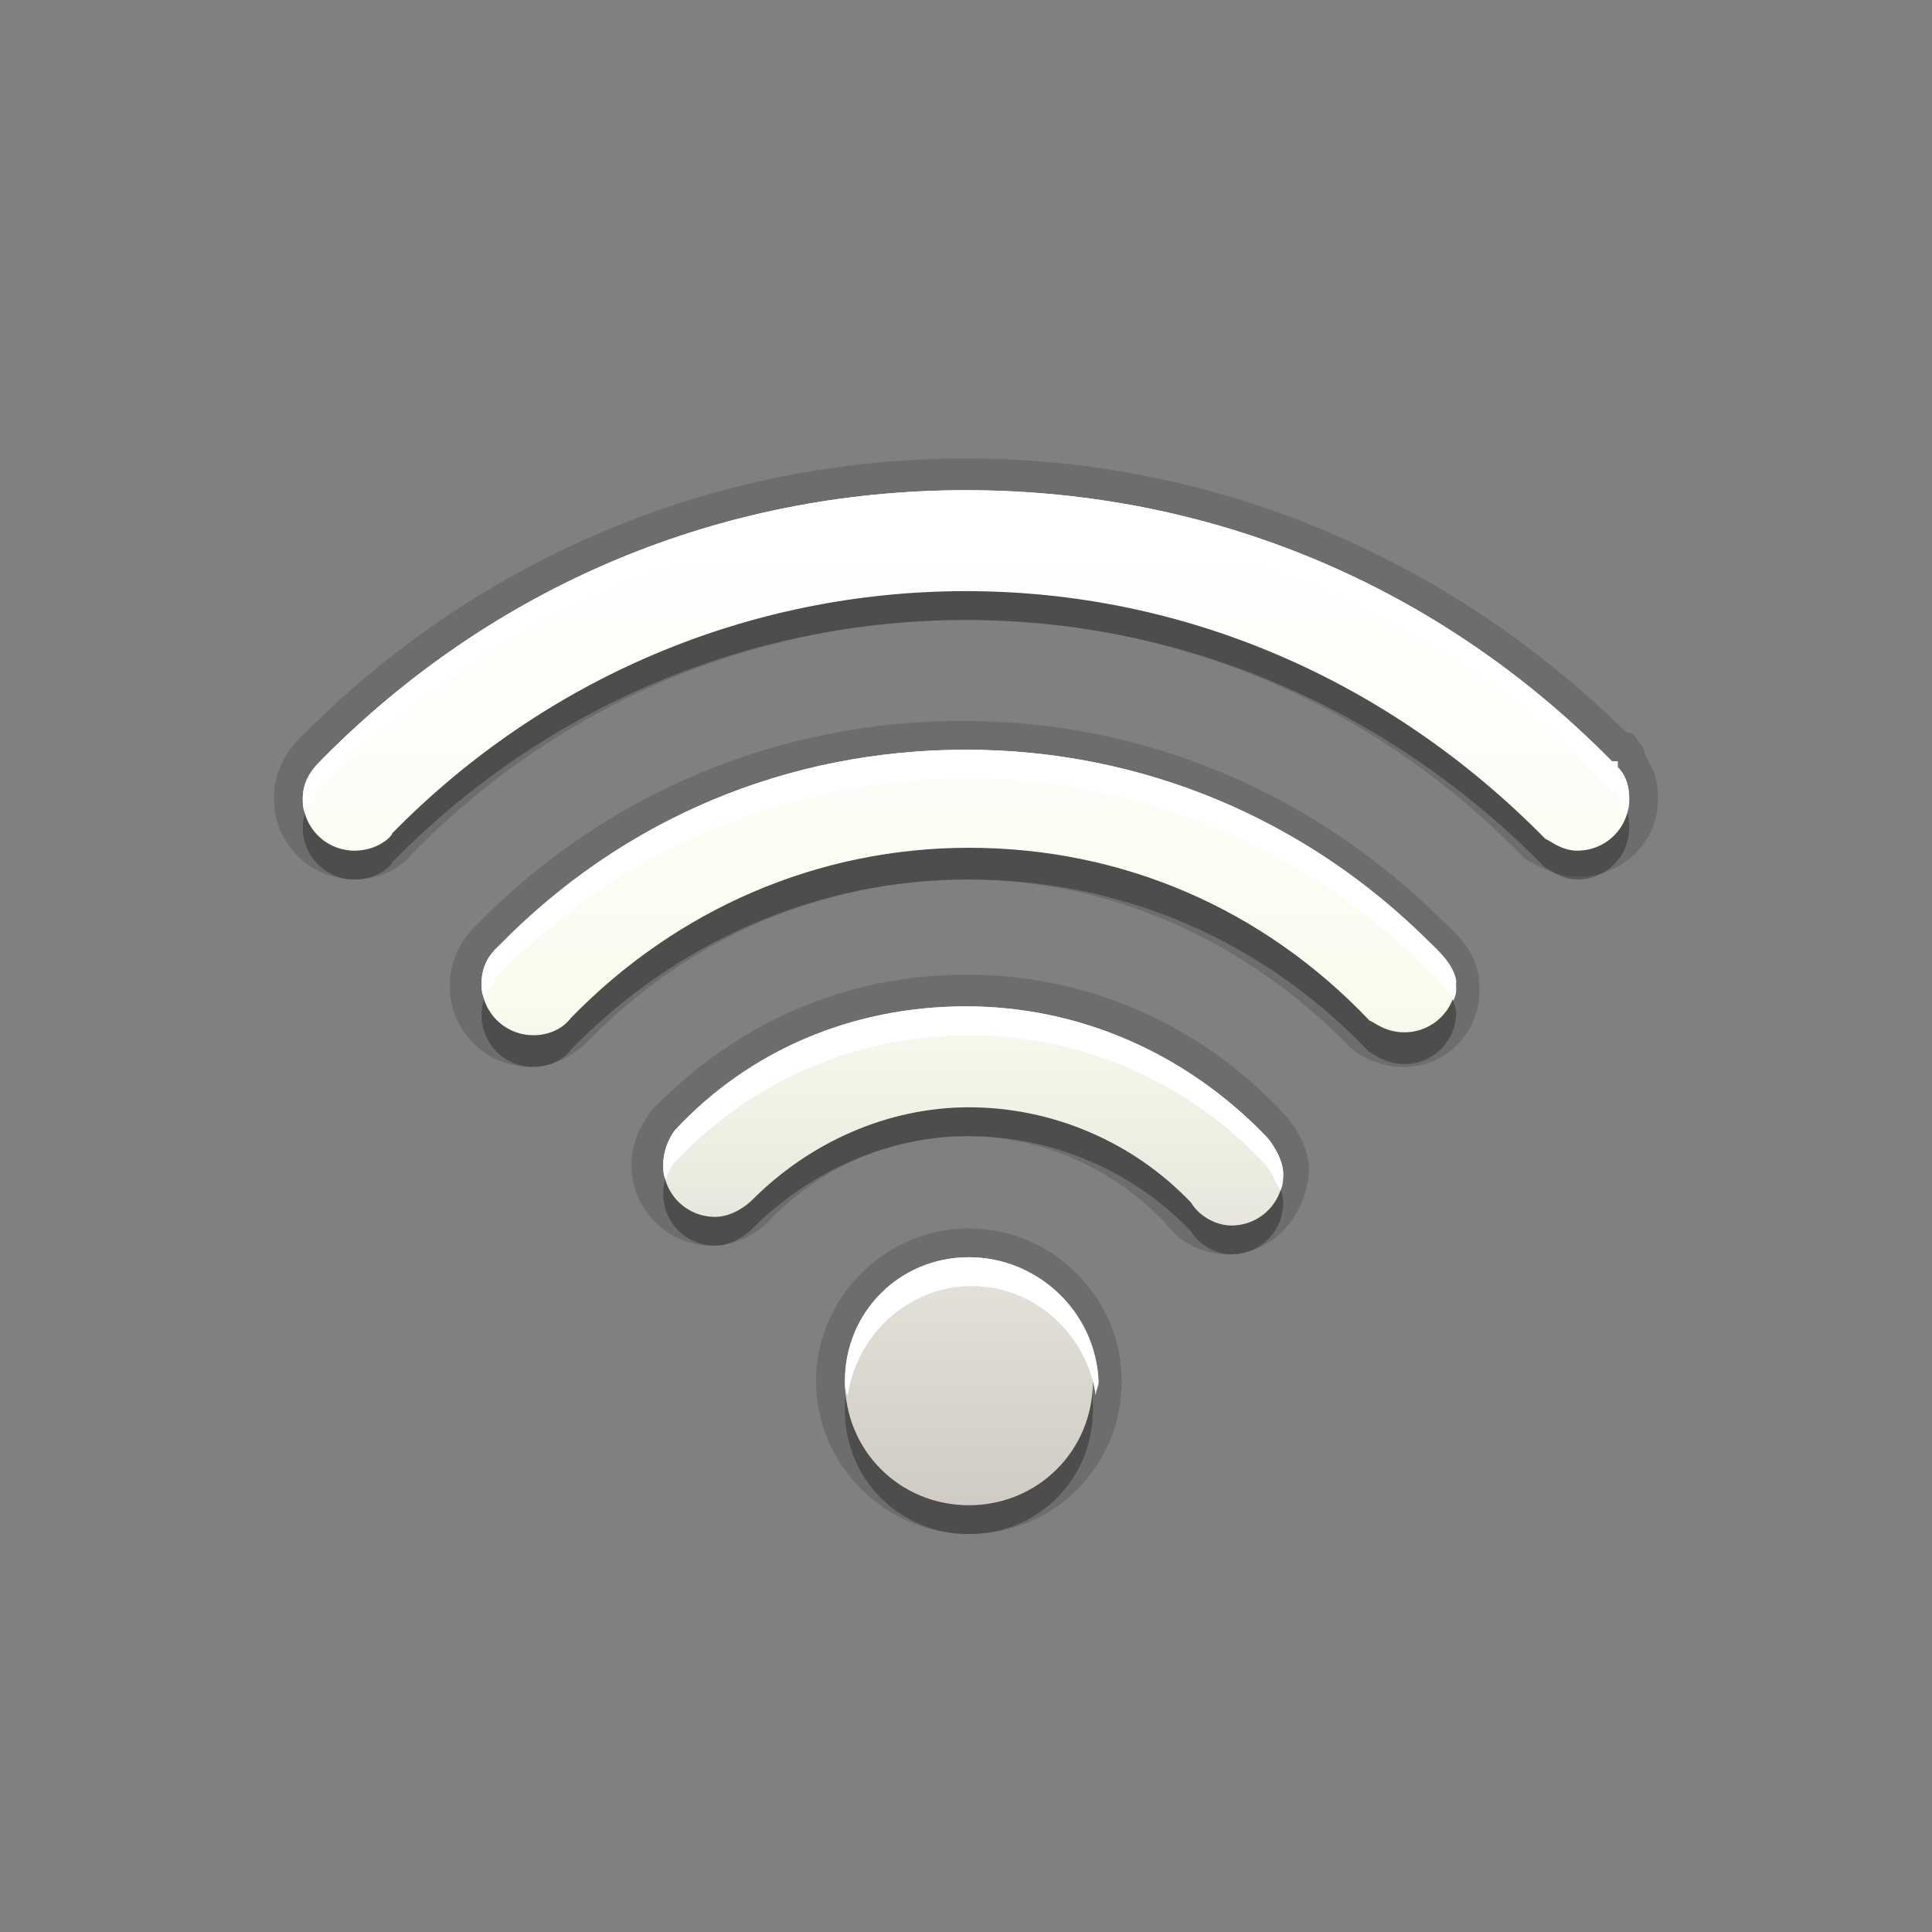 <?xml version="1.0" encoding="utf-8"?>
<!-- Generator: Adobe Illustrator 18.0.0, SVG Export Plug-In . SVG Version: 6.00 Build 0)  -->
<!DOCTYPE svg PUBLIC "-//W3C//DTD SVG 1.1//EN" "http://www.w3.org/Graphics/SVG/1.1/DTD/svg11.dtd">
<svg version="1.1" id="Warstwa_1" xmlns="http://www.w3.org/2000/svg" xmlns:xlink="http://www.w3.org/1999/xlink" x="0px" y="0px"
	 viewBox="0 -5 67 67" enable-background="new 0 -5 67 67" xml:space="preserve">
<rect x="0" y="-5" width="67" height="67" fill="#808080" stroke="none"/>
<rect fill="none" width="67" height="57"/>
<path opacity="0.15" enable-background="new    " d="M33.6,48.2c-2.9,0-5.3-2.4-5.3-5.3s2.4-5.3,5.3-5.3c2.9,0,5.3,2.4,5.3,5.3
	S36.6,48.2,33.6,48.2L33.6,48.2z M42.6,38.5c-0.9,0-1.7-0.4-2.2-1.1c-1.8-1.9-4.3-3-6.9-3c-2.5,0-4.9,1-6.7,2.8
	c-0.5,0.6-1.3,1-2.1,1c-1.5,0-2.8-1.2-2.8-2.8c0-1.1,0.6-1.7,0.7-1.9c2.9-3,6.7-4.7,10.9-4.7c4.2,0,8.1,1.7,11,4.8
	c0.4,0.4,0.9,1.2,0.9,2C45.3,37.2,44.1,38.5,42.6,38.5L42.6,38.5z M48.7,32c-1,0-1.7-0.5-1.9-0.7c-3.6-3.7-8.3-5.8-13.3-5.8
	c-4.9,0-9.6,2-13.1,5.6c-0.5,0.5-1.2,0.9-2,0.9c-1.5,0-2.8-1.2-2.8-2.8c0-1.2,0.7-1.9,0.9-2.1c4.5-4.6,10.5-7.1,16.9-7.1
	c6.3,0,12.2,2.5,16.7,7c0.3,0.3,1.2,1,1.2,2.2C51.4,30.7,50.2,32,48.7,32L48.7,32z M54.7,25.4c-0.8,0-1.4-0.4-1.6-0.5
	c-0.1,0-0.1-0.1-0.2-0.1c-5.2-5.4-12.1-8.3-19.4-8.3c-7.3,0-14.1,2.9-19.2,8.1c-0.3,0.4-1,0.9-2,0.9c-1.5,0-2.8-1.2-2.8-2.8
	c0-0.8,0.3-1.5,0.9-2.1c6.1-6.2,14.3-9.7,23.1-9.7c8.6,0,16.7,3.4,22.9,9.5c0.2,0,0.3,0.1,0.4,0.3c0.2,0.2,0.2,0.3,0.3,0.6
	c0.3,0.4,0.4,0.9,0.4,1.4C57.5,24.2,56.3,25.4,54.7,25.4L54.7,25.4z"/>
<path opacity="0.3" enable-background="new    " d="M33.6,39.6c-2.4,0-4.3,1.9-4.3,4.3c0,2.4,1.9,4.3,4.3,4.3c2.4,0,4.3-1.9,4.3-4.3
	C38,41.5,36,39.6,33.6,39.6z M33.5,30.9c-3.9,0-7.5,1.5-10.1,4.3c0,0-0.4,0.5-0.4,1.2c0,1,0.8,1.8,1.8,1.8c0.5,0,1-0.3,1.3-0.6
	c2-2,4.7-3.2,7.5-3.2c2.9,0,5.7,1.2,7.7,3.3c0.3,0.5,0.9,0.8,1.4,0.8c1,0,1.8-0.8,1.8-1.8c0-0.5-0.4-1.1-0.6-1.3
	C41.1,32.5,37.4,30.9,33.5,30.9z M49.6,28.8c-4.3-4.3-10-6.7-16.1-6.7c-6.2,0-11.9,2.4-16.2,6.8c-0.1,0.1-0.6,0.5-0.6,1.3
	c0,1,0.8,1.8,1.8,1.8c0.5,0,1-0.2,1.3-0.6c3.7-3.8,8.6-5.9,13.8-5.9c5.3,0,10.2,2.1,13.9,6c0.1,0,0.5,0.4,1.2,0.4
	c1,0,1.8-0.8,1.8-1.8C50.4,29.4,49.8,29,49.6,28.8z M56.1,22.6l0-0.2h-0.2c0,0,0,0,0,0C49.9,16.3,42,13,33.5,13
	c-8.5,0-16.4,3.3-22.4,9.4c-0.4,0.4-0.6,0.8-0.6,1.3c0,1,0.8,1.8,1.8,1.8c0.8,0,1.3-0.5,1.3-0.6c5.3-5.4,12.4-8.4,19.9-8.4
	c7.6,0,14.7,3.1,20.1,8.6c0.1,0,0.5,0.4,1.1,0.4c1,0,1.8-0.8,1.8-1.8C56.5,23.3,56.4,22.9,56.1,22.6z"/>
<linearGradient id="SVGID_1_" gradientUnits="userSpaceOnUse" x1="33.5" y1="10.766" x2="33.5" y2="46.043" gradientTransform="matrix(1 0 0 -1 0 58)">
	<stop  offset="0" style="stop-color:#D0CBC5"/>
	<stop  offset="0.503" style="stop-color:#FAFCEF"/>
	<stop  offset="0.969" style="stop-color:#FFFFFF"/>
</linearGradient>
<path fill="url(#SVGID_1_)" d="M33.6,38.6c-2.4,0-4.3,1.9-4.3,4.3s1.9,4.3,4.3,4.3c2.4,0,4.3-1.9,4.3-4.3S36,38.6,33.6,38.6z
	 M33.5,29.9c-3.9,0-7.5,1.5-10.1,4.3c0,0-0.4,0.5-0.4,1.2c0,1,0.8,1.8,1.8,1.8c0.5,0,1-0.3,1.3-0.6c2-2,4.7-3.2,7.5-3.2
	c2.9,0,5.7,1.2,7.7,3.3c0.3,0.5,0.9,0.8,1.4,0.8c1,0,1.8-0.8,1.8-1.8c0-0.5-0.4-1.1-0.6-1.3C41.1,31.5,37.4,29.9,33.5,29.9z
	 M49.6,27.7c-4.3-4.3-10-6.7-16.1-6.7c-6.2,0-11.9,2.4-16.2,6.8c-0.1,0.1-0.6,0.5-0.6,1.3c0,1,0.8,1.8,1.8,1.8c0.5,0,1-0.2,1.3-0.6
	c3.7-3.8,8.6-5.9,13.8-5.9c5.3,0,10.2,2.1,13.9,6c0.1,0,0.5,0.4,1.2,0.4c1,0,1.8-0.8,1.8-1.8C50.4,28.4,49.8,27.9,49.6,27.7z
	 M56.1,21.6l0-0.2h-0.2c0,0,0,0,0,0C49.9,15.3,42,12,33.5,12c-8.5,0-16.4,3.3-22.4,9.4c-0.4,0.4-0.6,0.8-0.6,1.3
	c0,1,0.8,1.8,1.8,1.8c0.8,0,1.3-0.5,1.3-0.6c5.3-5.4,12.4-8.4,19.9-8.4c7.6,0,14.7,3.1,20.1,8.6c0.1,0,0.5,0.4,1.1,0.4
	c1,0,1.8-0.8,1.8-1.8C56.5,22.3,56.4,21.9,56.1,21.6z"/>
<path fill="#FFFFFF" d="M33.6,38.6c-2.4,0-4.3,1.9-4.3,4.3c0,0.2,0,0.3,0.1,0.5c0.3-2.1,2.1-3.8,4.3-3.8c2.2,0,4,1.7,4.3,3.8
	c0-0.2,0.1-0.3,0.1-0.5C38,40.5,36,38.6,33.6,38.6z M33.5,29.9c-3.9,0-7.5,1.5-10.1,4.3c0,0-0.4,0.5-0.4,1.2c0,0.2,0,0.4,0.1,0.5
	c0.1-0.4,0.3-0.6,0.4-0.7c2.7-2.8,6.3-4.3,10.1-4.3c3.9,0,7.6,1.6,10.3,4.5c0.1,0.1,0.3,0.5,0.5,0.9c0.1-0.2,0.1-0.4,0.1-0.6
	c0-0.5-0.4-1.1-0.6-1.3C41.1,31.5,37.4,29.9,33.5,29.9z M56.1,21.6l0-0.2h-0.2c0,0,0,0,0,0C49.9,15.3,42,12,33.5,12
	c-8.5,0-16.4,3.3-22.4,9.4c-0.4,0.4-0.6,0.8-0.6,1.3c0,0.2,0,0.4,0.1,0.5c0.1-0.3,0.3-0.6,0.5-0.8c6-6.1,13.9-9.4,22.4-9.4
	c8.5,0,16.4,3.3,22.4,9.4c0,0,0,0,0,0h0.2l0,0.2c0.1,0.2,0.2,0.4,0.3,0.6c0.1-0.2,0.1-0.3,0.1-0.5C56.5,22.3,56.4,21.9,56.1,21.6z
	 M49.6,27.7c-4.3-4.3-10-6.7-16.1-6.7c-6.2,0-11.9,2.4-16.2,6.8c-0.1,0.1-0.6,0.5-0.6,1.3c0,0.2,0,0.4,0.1,0.5
	c0.2-0.5,0.5-0.8,0.5-0.8c4.3-4.4,10.1-6.8,16.2-6.8c6.1,0,11.8,2.4,16.1,6.7c0.2,0.2,0.6,0.5,0.8,1c0.1-0.2,0.1-0.3,0.1-0.5
	C50.4,28.4,49.8,27.9,49.6,27.7z"/>
</svg>
